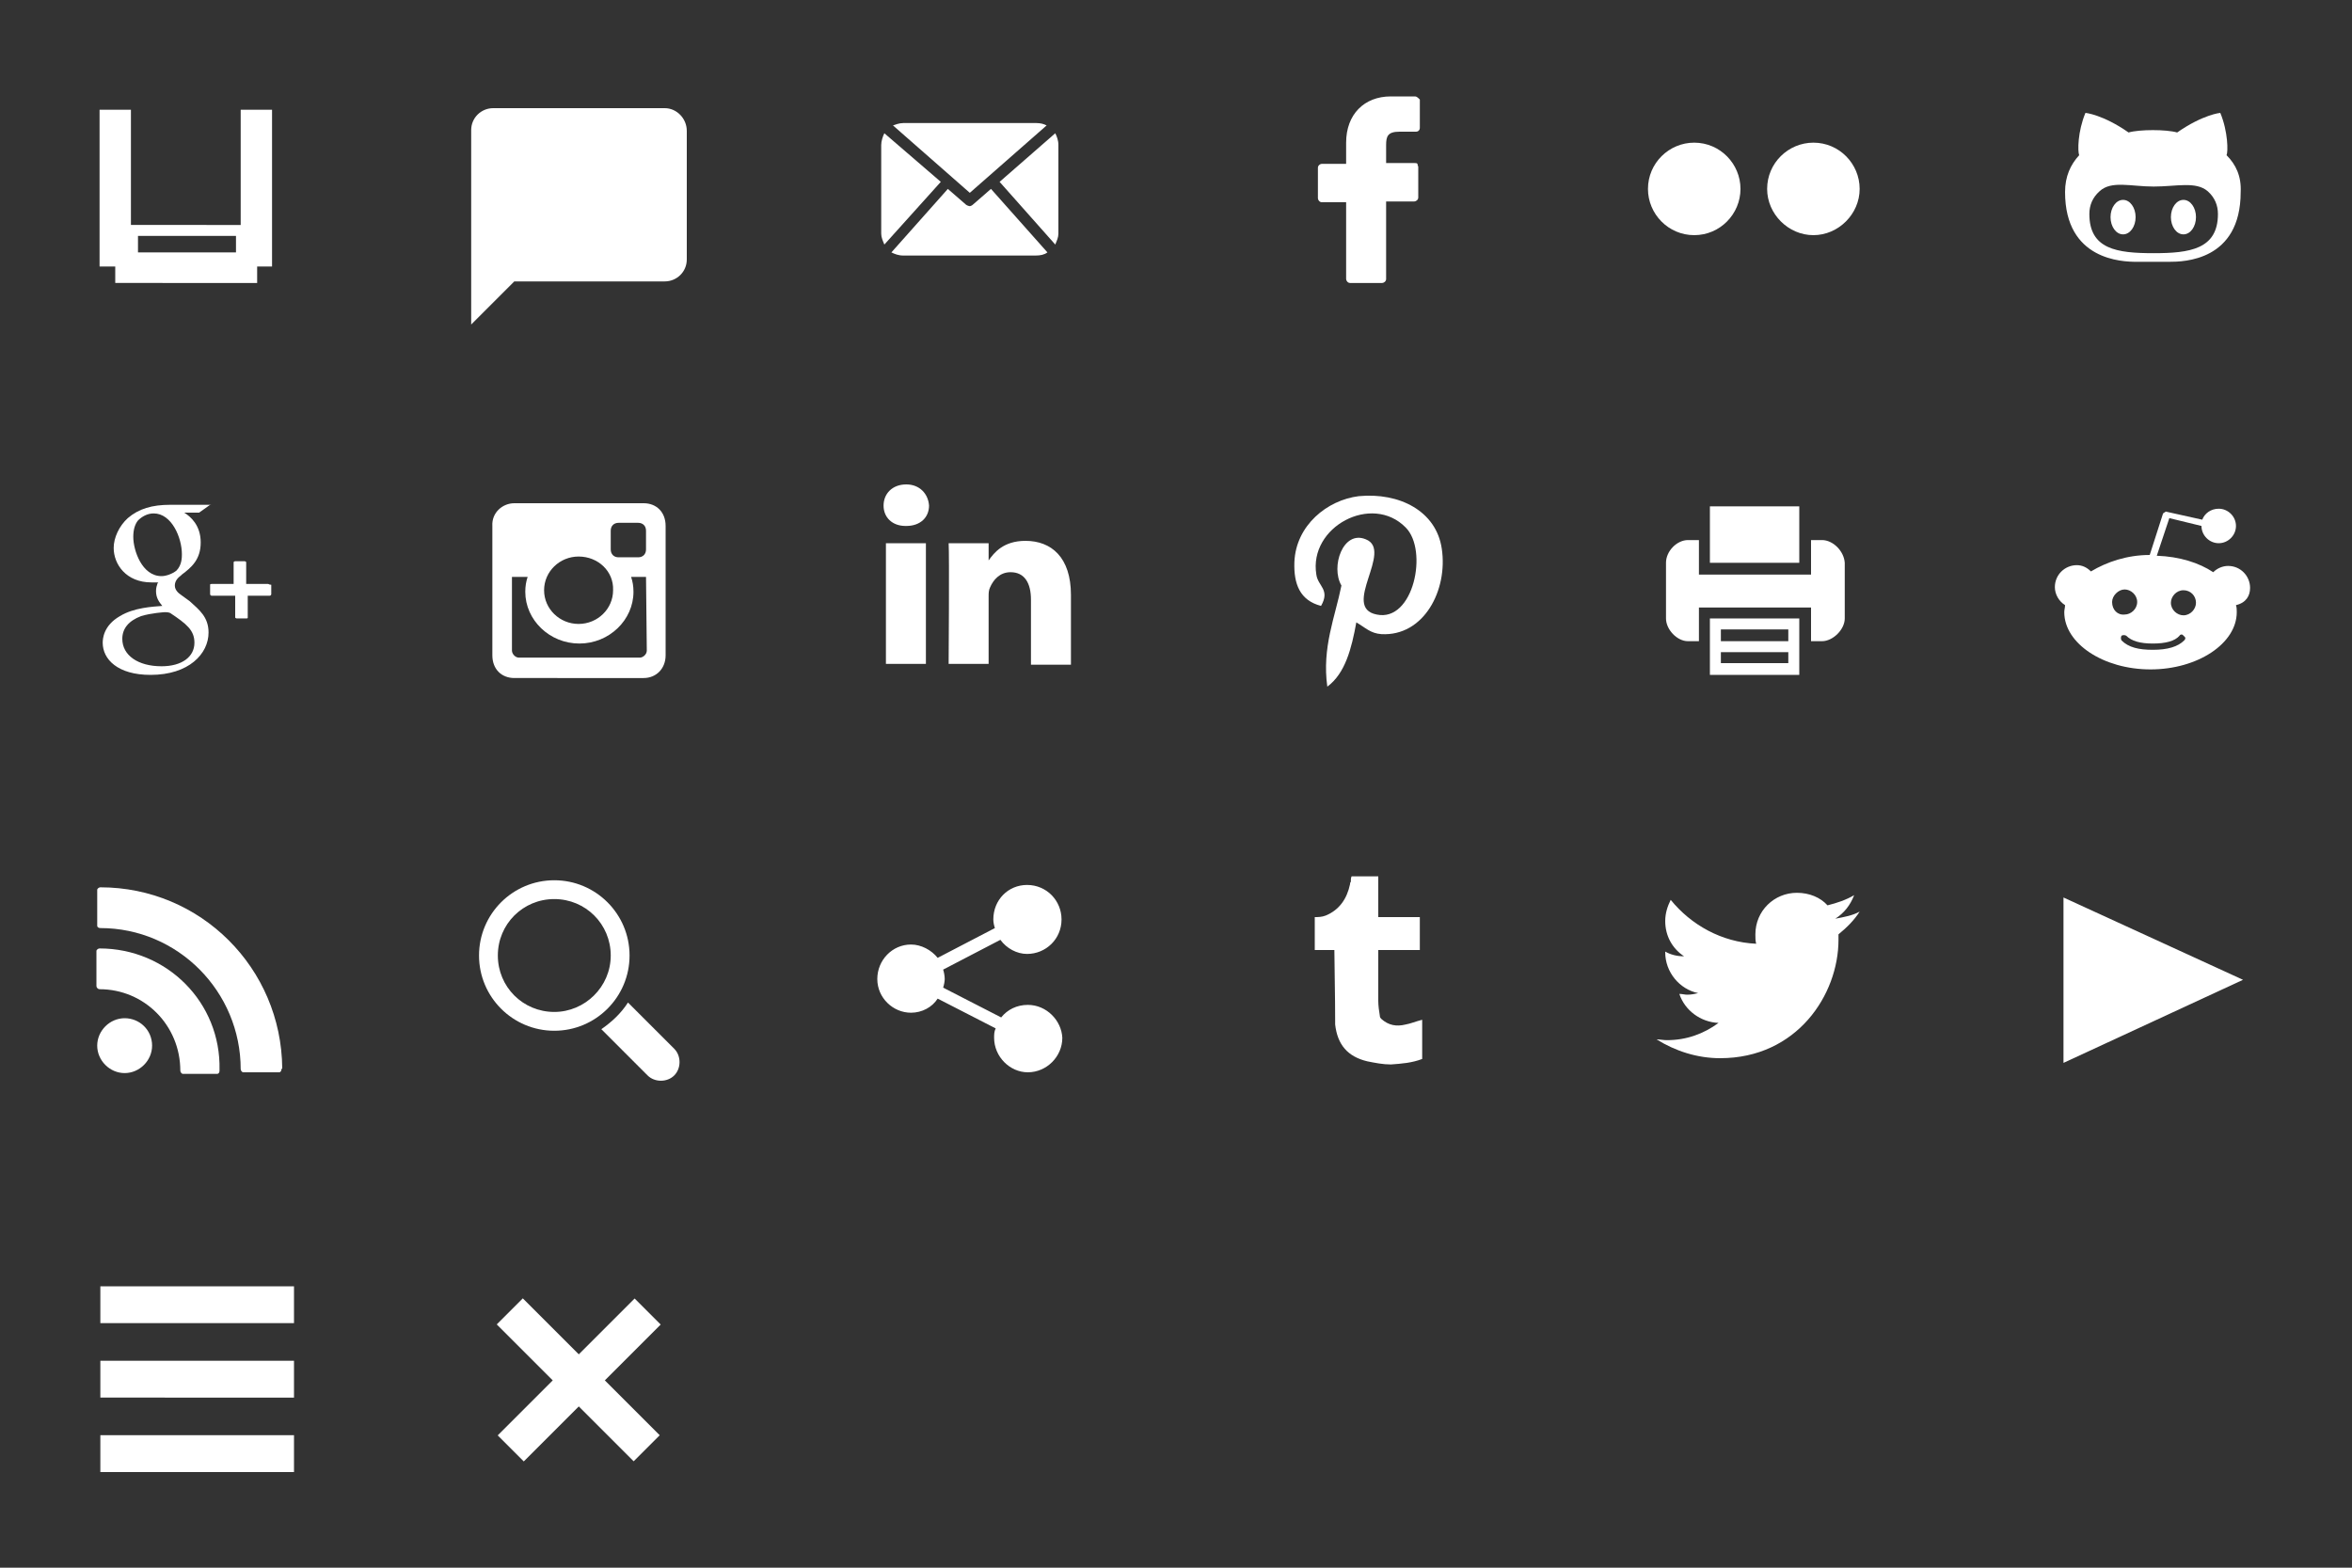 <?xml version="1.0" encoding="utf-8"?>
<!-- Generator: Adobe Illustrator 19.1.0, SVG Export Plug-In . SVG Version: 6.00 Build 0)  -->
<svg version="1.1" id="Social_Media_Dingdongs" xmlns="http://www.w3.org/2000/svg" xmlns:xlink="http://www.w3.org/1999/xlink"
	 x="0px" y="0px" width="300px" height="200px" viewBox="0 200 300 200" enable-background="new 0 200 300 200"
	 xml:space="preserve">
<rect x="0" y="200" width="300" height="200" fill="#333333" stroke="none"/>
<g id="Twitter">
	<path fill="#FFFFFF" d="M237.2,316.3c-0.9,0.5-2,0.7-3.1,0.9c1.1-0.7,1.9-1.7,2.4-3c-1,0.6-2.2,1-3.4,1.3c-0.9-1-2.3-1.6-3.9-1.6
		c-2.9,0-5.3,2.3-5.3,5.3c0,0.5,0,0.8,0.1,1.2c-4.4-0.2-8.3-2.4-10.9-5.6c-0.4,0.8-0.7,1.7-0.7,2.7c0,1.9,0.9,3.5,2.4,4.5
		c-0.9,0-1.7-0.2-2.4-0.6v0.1c0,2.5,1.8,4.7,4.2,5.2c-0.4,0.1-0.9,0.2-1.4,0.2c-0.3,0-0.6-0.1-1-0.1c0.7,2.1,2.7,3.6,5,3.7
		c-1.9,1.4-4.1,2.2-6.6,2.2c-0.4,0-0.9-0.1-1.3-0.1c2.4,1.5,5.2,2.4,8.1,2.4c9.8,0,15.1-8.1,15.1-15.1v-0.7
		C235.6,318.3,236.5,317.4,237.2,316.3z"/>
</g>
<g id="Flickr">
	<path fill="#FFFFFF" d="M210.2,224.1c0,3.2,2.6,5.9,5.9,5.9s5.9-2.7,5.9-5.9s-2.6-5.9-5.9-5.9C212.9,218.2,210.2,220.8,210.2,224.1
		z M225.4,224.1c0,3.2,2.7,5.9,5.9,5.9s5.9-2.7,5.9-5.9s-2.6-5.9-5.9-5.9C228.1,218.2,225.4,220.8,225.4,224.1z"/>
</g>
<g id="Tumblr">
	<path fill="#FFFFFF" d="M175.8,317v-5.2h-3.4c-0.1,0.2-0.1,0.4-0.1,0.7c-0.1,0.1-0.1,0.2-0.1,0.3c-0.4,1.9-1.4,3.3-3.1,4
		c-0.5,0.2-1,0.2-1.4,0.2v4.2h2.5c0.1,5.9,0.1,8.9,0.1,9.1c0,0.1,0,0.2,0,0.4c0.3,2.6,1.6,4.1,4.1,4.7c1,0.2,2,0.4,3,0.4
		c1.4-0.1,2.7-0.2,4-0.7v-5c-0.8,0.2-1.5,0.5-2.1,0.6c-1.2,0.3-2.2,0.1-3.1-0.7c-0.1-0.1-0.2-0.2-0.2-0.4c-0.1-0.6-0.2-1.3-0.2-1.9
		v-6.5h5.3V317L175.8,317L175.8,317z"/>
</g>
<g id="Facebook">
	<path fill="#FFFFFF" d="M180.5,212.3h-3.1c-3.4,0-5.7,2.3-5.7,5.9v2.7h-3.1c-0.2,0-0.5,0.2-0.5,0.5v3.9c0,0.2,0.2,0.5,0.5,0.5h3.1
		v9.8c0,0.2,0.2,0.5,0.5,0.5h4.1c0.2,0,0.5-0.2,0.5-0.5v-9.9h3.6c0.2,0,0.5-0.2,0.5-0.5v-3.9c0-0.1-0.1-0.2-0.1-0.4
		c-0.1-0.1-0.2-0.1-0.4-0.1h-3.6v-2.3c0-1.1,0.2-1.7,1.7-1.7h2.1c0.3,0,0.5-0.2,0.5-0.5v-3.6C180.9,212.5,180.7,212.3,180.5,212.3z"
		/>
</g>
<g id="Pinterest">
	<path fill="#FFFFFF" d="M183.9,270c-0.7-4.8-5.4-7.2-10.6-6.7c-4,0.5-8,3.7-8.2,8.4c-0.1,2.8,0.7,4.9,3.4,5.6
		c1.2-2.1-0.4-2.5-0.6-4c-1-6.1,7.1-10.4,11.4-6c2.9,2.9,1,12.1-3.7,11.1c-4.6-0.9,2.2-8.2-1.4-9.6c-2.9-1.2-4.5,3.5-3.1,5.9
		c-0.8,4-2.5,7.9-1.8,12.9c2.3-1.7,3.1-4.9,3.7-8.2c1.2,0.7,1.8,1.4,3.2,1.5C181.6,281.2,184.7,275.3,183.9,270z"/>
</g>
<g id="GooglePlus">
	<path fill="#FFFFFF" d="M26.9,264.4h-5.2c-2.3,0-4,0.5-5.4,1.7c-1.1,1-1.8,2.5-1.8,3.8c0,2.1,1.6,4.4,4.8,4.4c0.3,0,0.6,0,0.9,0
		l-0.1,0.1c-0.1,0.3-0.2,0.6-0.2,1c0,0.9,0.4,1.4,0.8,1.9l0.1,0h-0.1c-1.2,0.1-3.6,0.2-5.4,1.3c-2.1,1.2-2.2,2.9-2.2,3.4
		c0,2.1,1.9,4.1,6.1,4.1c4.9,0,7.4-2.7,7.4-5.4c0-2-1.2-2.9-2.4-4l-1.1-0.8c-0.3-0.2-0.8-0.6-0.8-1.2c0-0.6,0.4-1,0.8-1.3l0.1-0.1
		c1.2-0.9,2.4-1.9,2.4-4.1c0-2.2-1.3-3.3-2.1-3.8h1.8h0.1l1.4-1C26.9,264.5,26.9,264.4,26.9,264.4C27,264.4,27,264.4,26.9,264.4z
		 M20.6,285c-3,0-5-1.4-5-3.5c0-1.3,0.8-2.3,2.4-2.9c1.3-0.4,3-0.5,3-0.5c0.3,0,0.4,0,0.7,0.1c2.1,1.4,3.1,2.2,3.1,3.8
		C24.8,283.8,23.2,285,20.6,285z M20.6,273.5c-2.5,0-3.6-3.3-3.6-5c0-0.9,0.2-1.6,0.6-2.1c0.5-0.5,1.2-0.9,2-0.9
		c2.3,0,3.6,3.1,3.6,5.2c0,0.4,0,1.4-0.7,2.1C22,273.2,21.2,273.5,20.6,273.5z"/>
	<path fill="#FFFFFF" d="M34.2,274.5h-2.8v-2.8c0,0-0.1-0.1-0.2-0.1h-1.2c-0.1,0-0.2,0.1-0.2,0.1v2.8h-2.8c-0.1,0-0.2,0-0.2,0.1v1.2
		c0,0.1,0.1,0.2,0.2,0.2H30v2.8c0,0,0.1,0.1,0.2,0.1h1.2c0.1,0,0.2,0,0.2-0.1V276h2.8c0.1,0,0.2-0.1,0.2-0.2v-1.2
		C34.3,274.6,34.3,274.5,34.2,274.5z"/>
</g>
<path id="Reddit" fill="#FFFFFF" d="M287,275c0-1.5-1.2-2.8-2.8-2.8c-0.7,0-1.4,0.3-1.9,0.8c-1.8-1.2-4.3-2-7.2-2.1l1.6-4.8l4.1,1v0
	c0,1.2,1,2.2,2.2,2.2s2.2-1,2.2-2.2s-1-2.2-2.2-2.2c-1,0-1.8,0.6-2.1,1.4l-4.5-1c-0.2-0.1-0.3,0.1-0.5,0.2l-1.7,5.3
	c-2.9,0-5.5,0.9-7.5,2.1c-0.5-0.5-1.1-0.8-1.8-0.8c-1.5,0-2.8,1.2-2.8,2.8c0,0.9,0.5,1.8,1.3,2.3c0,0.3-0.1,0.6-0.1,0.9
	c0,4,5,7.3,11,7.3s11-3.3,11-7.3c0-0.3,0-0.6-0.1-0.9C286.5,276.9,287,276,287,275z M269.4,276.8c0-0.8,0.8-1.6,1.6-1.6
	c0.8,0,1.6,0.7,1.6,1.6c0,0.9-0.8,1.6-1.6,1.6C270.1,278.5,269.4,277.8,269.4,276.8z M278.6,281.7c-0.8,0.8-2.1,1.2-4,1.2
	c-1.8,0-3.1-0.3-4-1.2c-0.1-0.2-0.1-0.4,0-0.6c0.2-0.1,0.4-0.1,0.6,0c0.7,0.7,1.8,1,3.4,1c1.6,0,2.8-0.3,3.4-1
	c0.1-0.2,0.4-0.2,0.5,0C278.8,281.3,278.8,281.5,278.6,281.7z M278.5,278.5c-0.8,0-1.6-0.7-1.6-1.6c0-0.8,0.7-1.6,1.6-1.6
	c0.9,0,1.6,0.7,1.6,1.6C280.1,277.7,279.4,278.5,278.5,278.5z"/>
<g id="RSS">
	<path fill="#FFFFFF" d="M15.9,329.9c-1.9,0-3.5,1.6-3.5,3.5c0,1.9,1.6,3.5,3.5,3.5s3.5-1.6,3.5-3.5
		C19.4,331.4,17.8,329.9,15.9,329.9z"/>
	<path fill="#FFFFFF" d="M12.7,321c-0.2,0-0.4,0.2-0.4,0.3v4.5c0,0.2,0.2,0.4,0.4,0.4c5.7,0,10.3,4.6,10.3,10.4
		c0,0.2,0.2,0.4,0.3,0.4h4.4l0,0c0.2,0,0.3-0.2,0.3-0.4v-0.1C28.2,327.9,21.3,321,12.7,321z"/>
	<path fill="#FFFFFF" d="M36,336.3c-0.1-12.8-10.4-23.1-23.2-23.1c-0.2,0-0.4,0.2-0.4,0.3v4.6c0,0.2,0.2,0.3,0.4,0.3
		c9.9,0,17.9,8.1,17.9,18c0,0.2,0.2,0.4,0.3,0.4h4.6l0,0c0.2,0,0.3-0.2,0.3-0.4L36,336.3z"/>
</g>
<g id="Printer">
	<path fill="#FFFFFF" d="M218.1,281.8v4.3h11.4v-4.3v-2.9h-11.4V281.8z M219.5,280.3h8.6v1.5h-8.6V280.3z M219.5,283.2h8.6v1.4h-8.6
		V283.2z"/>
	<polygon fill="#FFFFFF" points="229.5,268.9 229.5,264.6 218.1,264.6 218.1,268.9 218.1,271.8 229.5,271.8 	"/>
	<path fill="#FFFFFF" d="M232.4,268.9h-1.4v2.9v1.5h-14.3v-1.5v-2.9h-1.4c-1.4,0-2.8,1.4-2.8,2.9v7.1c0,1.4,1.4,2.9,2.8,2.9h1.4
		v-2.9v-1.4h14.3v1.4v2.9h1.4c1.4,0,2.9-1.5,2.9-2.9v-7.1C235.2,270.3,233.8,268.9,232.4,268.9z"/>
</g>
<g id="LinkedIn">
	<path id="linkedin" fill="#FFFFFF" d="M136.6,275.9v8.9h-5.1v-8.3c0-2.1-0.8-3.5-2.6-3.5c-1.4,0-2.2,1-2.6,1.9
		c-0.2,0.4-0.2,0.8-0.2,1.2v8.6H121c0,0,0.1-14,0-15.4h5.1v2.2l0,0.1h0v-0.1c0.7-1,1.9-2.5,4.7-2.5
		C134.1,269,136.6,271.1,136.6,275.9z M115.6,261.8c-1.8,0-2.9,1.2-2.9,2.7s1.1,2.6,2.8,2.6h0.1c1.8,0,2.9-1.1,2.9-2.6
		C118.4,263,117.3,261.8,115.6,261.8z M113,284.7h5.1v-15.4H113V284.7z"/>
</g>
<g id="Instagram">
	<path fill="#FFFFFF" d="M65.6,264.2h16.5c1.6,0,2.8,1.1,2.8,2.9v16.5c0,1.7-1.2,2.9-2.8,2.9H65.6c-1.6,0-2.8-1.1-2.8-2.9v-16.5
		C62.7,265.4,64.1,264.2,65.6,264.2L65.6,264.2z M78.9,266.7c-0.6,0-1,0.4-1,1v2.4c0,0.6,0.4,1,1,1h2.5c0.6,0,1-0.4,1-1v-2.4
		c0-0.6-0.4-1-1-1H78.9L78.9,266.7z M82.4,273.6h-1.9c0.2,0.6,0.3,1.2,0.3,1.9c0,3.6-3.1,6.6-6.9,6.6s-6.9-3-6.9-6.6
		c0-0.7,0.1-1.3,0.3-1.9h-2v9.4c0,0.4,0.4,0.9,0.9,0.9h15.4c0.4,0,0.9-0.4,0.9-0.9L82.4,273.6L82.4,273.6z M73.8,271
		c-2.4,0-4.4,1.9-4.4,4.3s2,4.3,4.4,4.3s4.4-1.9,4.4-4.3C78.3,272.9,76.3,271,73.8,271z"/>
</g>
<g id="Email">
	<path fill="#FFFFFF" d="M135,229.8c0,0.5-0.2,0.9-0.4,1.4l-7.1-8l7.1-6.2c0.2,0.4,0.4,0.9,0.4,1.5L135,229.8L135,229.8z
		 M123.7,224.6l9.8-8.6c-0.4-0.2-0.8-0.3-1.3-0.3h-17c-0.5,0-1,0.2-1.3,0.3L123.7,224.6z M126.4,224.1l-2.3,2
		c-0.1,0.1-0.3,0.2-0.4,0.2s-0.4-0.1-0.5-0.2l-2.3-2l-7.2,8.1c0.4,0.2,0.9,0.4,1.5,0.4h16.9c0.6,0,1.1-0.1,1.5-0.4L126.4,224.1z
		 M112.8,217c-0.2,0.4-0.4,1-0.4,1.5v11.3c0,0.5,0.2,0.9,0.4,1.4l7.2-8L112.8,217z"/>
</g>
<g id="Search">
	<path fill="#FFFFFF" d="M86,333.8l-5.9-5.9c-0.9,1.4-2.1,2.5-3.4,3.4l5.9,5.9c0.9,0.9,2.5,0.9,3.4,0S86.9,334.7,86,333.8z"/>
	<path fill="#FFFFFF" d="M80.3,321.9c0-5.3-4.3-9.6-9.6-9.6c-5.3,0-9.6,4.3-9.6,9.6s4.3,9.6,9.6,9.6S80.3,327.2,80.3,321.9z
		 M70.7,329.1c-4,0-7.2-3.2-7.2-7.2s3.2-7.2,7.2-7.2c4,0,7.2,3.2,7.2,7.2S74.6,329.1,70.7,329.1z"/>
</g>
<g id="Social">
	<path fill="#FFFFFF" d="M131.1,328.2c-1.4,0-2.6,0.6-3.4,1.6l-7.4-3.8c0.1-0.3,0.2-0.8,0.2-1.1c0-0.4-0.1-0.9-0.2-1.2l7.3-3.8
		c0.8,1.1,2.1,1.8,3.4,1.8c2.4,0,4.4-1.9,4.4-4.4c0-2.4-1.9-4.4-4.4-4.4c-2.4,0-4.3,1.9-4.3,4.4c0,0.4,0.1,0.8,0.2,1.1l-7.3,3.8
		c-0.8-1-2.1-1.7-3.4-1.7c-2.4,0-4.3,2-4.3,4.4c0,2.4,2,4.3,4.3,4.3c1.4,0,2.7-0.7,3.4-1.8l7.4,3.8c-0.2,0.4-0.2,0.8-0.2,1.2
		c0,2.4,2,4.4,4.3,4.4c2.4,0,4.4-2,4.4-4.4C135.4,330.2,133.5,328.2,131.1,328.2z"/>
</g>
<g id="Discuss">
	<path fill="#FFFFFF" d="M84.8,213.8H62.9c-1.5,0-2.8,1.2-2.8,2.8v24.8l5.5-5.5h19.2c1.5,0,2.8-1.2,2.8-2.8v-16.4
		C87.6,215.1,86.3,213.8,84.8,213.8z"/>
</g>
<polygon id="YouTube" fill="#FFFFFF" points="263.2,314.5 286.1,325 263.2,335.6 "/>
<path id="Beard" fill="#FFFFFF" d="M30.7,228.8V214h4v20h-1.9v2.1H14.7V234h-2v-20h4v14.7h0.9H30.7 M30.1,230.1H17.6v2.1h12.5V230.1
	z"/>
<path id="Menu" fill="#FFFFFF" d="M12.8,373.6h24.7v4.7H12.8V373.6z M12.8,364.1h24.7v4.7H12.8V364.1z M12.8,383.1h24.7v4.7H12.8
	V383.1z"/>
<path id="GitHub" fill="#FFFFFF" d="M284,219.8c0.2-0.4,0.2-3-0.8-5.4c0,0-2.2,0.2-5.5,2.5c-0.7-0.2-1.9-0.3-3.1-0.3
	c-1.2,0-2.4,0.1-3.1,0.3c-3.3-2.3-5.5-2.5-5.5-2.5c-1,2.4-1,4.9-0.8,5.4c-1.1,1.2-1.8,2.7-1.8,4.7c0,8.7,7.3,8.9,9.1,8.9
	c0.4,0,1.2,0,2.1,0c0.9,0,1.7,0,2.1,0c1.8,0,9.1-0.1,9.1-8.9C285.9,222.5,285.2,221,284,219.8z M274.7,232.3L274.7,232.3
	c-4.7,0-8.2-0.5-8.2-5c0-1.1,0.4-2.1,1.3-2.9c1.5-1.4,4-0.6,6.9-0.6c0,0,0,0,0,0c0,0,0,0,0,0c2.9,0,5.4-0.7,6.9,0.6
	c0.9,0.8,1.3,1.8,1.3,2.9C282.9,231.8,279.3,232.3,274.7,232.3z M280.1,227.7c0,1.2-0.7,2.2-1.6,2.2s-1.6-1-1.6-2.2
	c0-1.2,0.7-2.2,1.6-2.2S280.1,226.5,280.1,227.7z M272.4,227.7c0,1.2-0.7,2.2-1.6,2.2c-0.9,0-1.6-1-1.6-2.2c0-1.2,0.7-2.2,1.6-2.2
	C271.7,225.5,272.4,226.5,272.4,227.7z M272.4,227.7c0,1.2-0.7,2.2-1.6,2.2c-0.9,0-1.6-1-1.6-2.2c0-1.2,0.7-2.2,1.6-2.2
	C271.7,225.5,272.4,226.5,272.4,227.7z M280.1,227.7c0,1.2-0.7,2.2-1.6,2.2c-0.9,0-1.6-1-1.6-2.2c0-1.2,0.7-2.2,1.6-2.2
	C279.4,225.5,280.1,226.5,280.1,227.7z"/>
<g>
		<rect id="rect7_2_" x="61.5" y="373.6" transform="matrix(-0.707 0.707 -0.707 -0.707 391.886 589.636)" fill="#FFFFFF" width="24.7" height="4.7"/>
	<g>
		
			<rect id="rect7_1_" x="61.5" y="373.6" transform="matrix(-0.707 -0.707 0.707 -0.707 -139.83 694.041)" fill="#FFFFFF" width="24.7" height="4.7"/>
	</g>
</g>
</svg>
